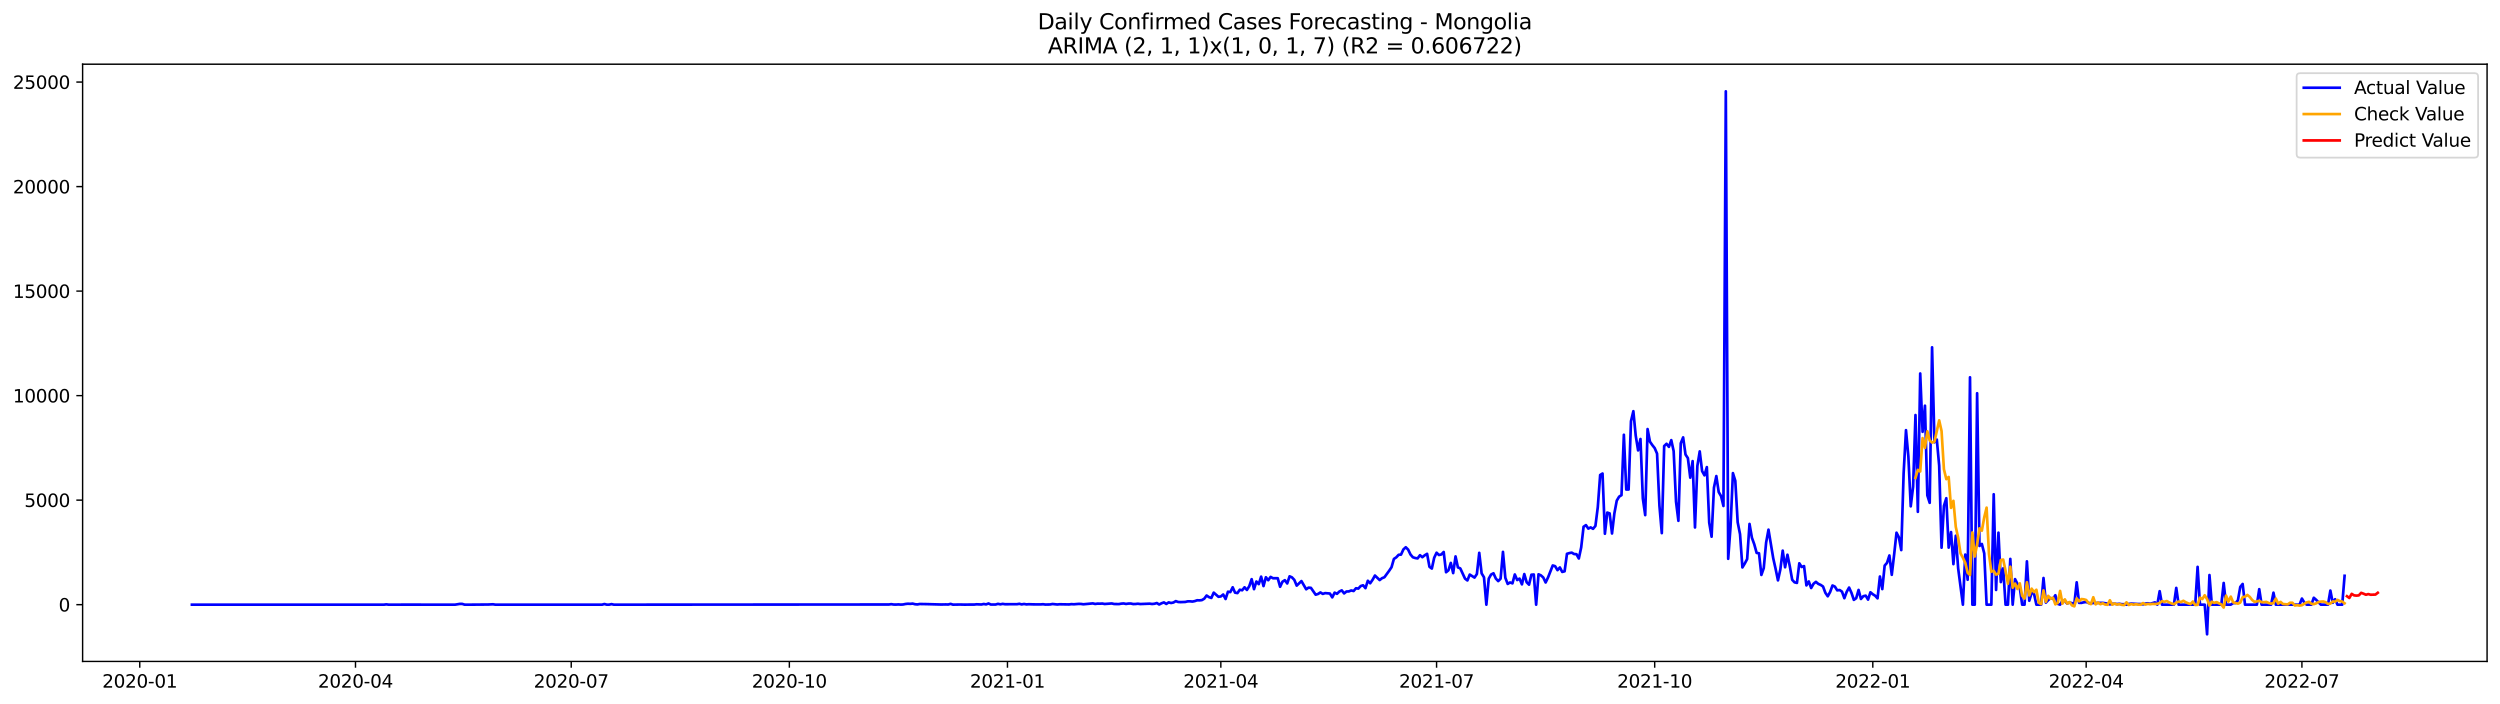 <?xml version="1.0" encoding="utf-8" standalone="no"?>
<!DOCTYPE svg PUBLIC "-//W3C//DTD SVG 1.1//EN"
  "http://www.w3.org/Graphics/SVG/1.1/DTD/svg11.dtd">
<svg xmlns:xlink="http://www.w3.org/1999/xlink" width="1392.412pt" height="392.274pt" viewBox="0 0 1392.412 392.274" xmlns="http://www.w3.org/2000/svg" version="1.1">
 <defs>
  <style type="text/css">*{stroke-linejoin: round; stroke-linecap: butt}</style>
 </defs>
 <g id="figure_1">
  <g id="patch_1">
   <path d="M 0 392.274 
L 1392.412 392.274 
L 1392.412 0 
L 0 0 
z
" style="fill: #ffffff"/>
  </g>
  <g id="axes_1">
   <g id="patch_2">
    <path d="M 46.013 368.396 
L 1385.213 368.396 
L 1385.213 35.755 
L 46.013 35.755 
z
" style="fill: #ffffff"/>
   </g>
   <g id="matplotlib.axis_1">
    <g id="xtick_1">
     <g id="line2d_1">
      <defs>
       <path id="m2201186811" d="M 0 0 
L 0 3.5 
" style="stroke: #000000; stroke-width: 0.8"/>
      </defs>
      <g>
       <use xlink:href="#m2201186811" x="77.835" y="368.396" style="stroke: #000000; stroke-width: 0.8"/>
      </g>
     </g>
     <g id="text_1">
      <!-- 2020-01 -->
      <g transform="translate(56.944 382.994)scale(0.1 -0.1)">
       <defs>
        <path id="DejaVuSans-32" d="M 1228 531 
L 3431 531 
L 3431 0 
L 469 0 
L 469 531 
Q 828 903 1448 1529 
Q 2069 2156 2228 2338 
Q 2531 2678 2651 2914 
Q 2772 3150 2772 3378 
Q 2772 3750 2511 3984 
Q 2250 4219 1831 4219 
Q 1534 4219 1204 4116 
Q 875 4013 500 3803 
L 500 4441 
Q 881 4594 1212 4672 
Q 1544 4750 1819 4750 
Q 2544 4750 2975 4387 
Q 3406 4025 3406 3419 
Q 3406 3131 3298 2873 
Q 3191 2616 2906 2266 
Q 2828 2175 2409 1742 
Q 1991 1309 1228 531 
z
" transform="scale(0.016)"/>
        <path id="DejaVuSans-30" d="M 2034 4250 
Q 1547 4250 1301 3770 
Q 1056 3291 1056 2328 
Q 1056 1369 1301 889 
Q 1547 409 2034 409 
Q 2525 409 2770 889 
Q 3016 1369 3016 2328 
Q 3016 3291 2770 3770 
Q 2525 4250 2034 4250 
z
M 2034 4750 
Q 2819 4750 3233 4129 
Q 3647 3509 3647 2328 
Q 3647 1150 3233 529 
Q 2819 -91 2034 -91 
Q 1250 -91 836 529 
Q 422 1150 422 2328 
Q 422 3509 836 4129 
Q 1250 4750 2034 4750 
z
" transform="scale(0.016)"/>
        <path id="DejaVuSans-2d" d="M 313 2009 
L 1997 2009 
L 1997 1497 
L 313 1497 
L 313 2009 
z
" transform="scale(0.016)"/>
        <path id="DejaVuSans-31" d="M 794 531 
L 1825 531 
L 1825 4091 
L 703 3866 
L 703 4441 
L 1819 4666 
L 2450 4666 
L 2450 531 
L 3481 531 
L 3481 0 
L 794 0 
L 794 531 
z
" transform="scale(0.016)"/>
       </defs>
       <use xlink:href="#DejaVuSans-32"/>
       <use xlink:href="#DejaVuSans-30" x="63.623"/>
       <use xlink:href="#DejaVuSans-32" x="127.246"/>
       <use xlink:href="#DejaVuSans-30" x="190.869"/>
       <use xlink:href="#DejaVuSans-2d" x="254.492"/>
       <use xlink:href="#DejaVuSans-30" x="290.576"/>
       <use xlink:href="#DejaVuSans-31" x="354.199"/>
      </g>
     </g>
    </g>
    <g id="xtick_2">
     <g id="line2d_2">
      <g>
       <use xlink:href="#m2201186811" x="197.996" y="368.396" style="stroke: #000000; stroke-width: 0.8"/>
      </g>
     </g>
     <g id="text_2">
      <!-- 2020-04 -->
      <g transform="translate(177.105 382.994)scale(0.1 -0.1)">
       <defs>
        <path id="DejaVuSans-34" d="M 2419 4116 
L 825 1625 
L 2419 1625 
L 2419 4116 
z
M 2253 4666 
L 3047 4666 
L 3047 1625 
L 3713 1625 
L 3713 1100 
L 3047 1100 
L 3047 0 
L 2419 0 
L 2419 1100 
L 313 1100 
L 313 1709 
L 2253 4666 
z
" transform="scale(0.016)"/>
       </defs>
       <use xlink:href="#DejaVuSans-32"/>
       <use xlink:href="#DejaVuSans-30" x="63.623"/>
       <use xlink:href="#DejaVuSans-32" x="127.246"/>
       <use xlink:href="#DejaVuSans-30" x="190.869"/>
       <use xlink:href="#DejaVuSans-2d" x="254.492"/>
       <use xlink:href="#DejaVuSans-30" x="290.576"/>
       <use xlink:href="#DejaVuSans-34" x="354.199"/>
      </g>
     </g>
    </g>
    <g id="xtick_3">
     <g id="line2d_3">
      <g>
       <use xlink:href="#m2201186811" x="318.157" y="368.396" style="stroke: #000000; stroke-width: 0.8"/>
      </g>
     </g>
     <g id="text_3">
      <!-- 2020-07 -->
      <g transform="translate(297.266 382.994)scale(0.1 -0.1)">
       <defs>
        <path id="DejaVuSans-37" d="M 525 4666 
L 3525 4666 
L 3525 4397 
L 1831 0 
L 1172 0 
L 2766 4134 
L 525 4134 
L 525 4666 
z
" transform="scale(0.016)"/>
       </defs>
       <use xlink:href="#DejaVuSans-32"/>
       <use xlink:href="#DejaVuSans-30" x="63.623"/>
       <use xlink:href="#DejaVuSans-32" x="127.246"/>
       <use xlink:href="#DejaVuSans-30" x="190.869"/>
       <use xlink:href="#DejaVuSans-2d" x="254.492"/>
       <use xlink:href="#DejaVuSans-30" x="290.576"/>
       <use xlink:href="#DejaVuSans-37" x="354.199"/>
      </g>
     </g>
    </g>
    <g id="xtick_4">
     <g id="line2d_4">
      <g>
       <use xlink:href="#m2201186811" x="439.639" y="368.396" style="stroke: #000000; stroke-width: 0.8"/>
      </g>
     </g>
     <g id="text_4">
      <!-- 2020-10 -->
      <g transform="translate(418.747 382.994)scale(0.1 -0.1)">
       <use xlink:href="#DejaVuSans-32"/>
       <use xlink:href="#DejaVuSans-30" x="63.623"/>
       <use xlink:href="#DejaVuSans-32" x="127.246"/>
       <use xlink:href="#DejaVuSans-30" x="190.869"/>
       <use xlink:href="#DejaVuSans-2d" x="254.492"/>
       <use xlink:href="#DejaVuSans-31" x="290.576"/>
       <use xlink:href="#DejaVuSans-30" x="354.199"/>
      </g>
     </g>
    </g>
    <g id="xtick_5">
     <g id="line2d_5">
      <g>
       <use xlink:href="#m2201186811" x="561.12" y="368.396" style="stroke: #000000; stroke-width: 0.8"/>
      </g>
     </g>
     <g id="text_5">
      <!-- 2021-01 -->
      <g transform="translate(540.228 382.994)scale(0.1 -0.1)">
       <use xlink:href="#DejaVuSans-32"/>
       <use xlink:href="#DejaVuSans-30" x="63.623"/>
       <use xlink:href="#DejaVuSans-32" x="127.246"/>
       <use xlink:href="#DejaVuSans-31" x="190.869"/>
       <use xlink:href="#DejaVuSans-2d" x="254.492"/>
       <use xlink:href="#DejaVuSans-30" x="290.576"/>
       <use xlink:href="#DejaVuSans-31" x="354.199"/>
      </g>
     </g>
    </g>
    <g id="xtick_6">
     <g id="line2d_6">
      <g>
       <use xlink:href="#m2201186811" x="679.96" y="368.396" style="stroke: #000000; stroke-width: 0.8"/>
      </g>
     </g>
     <g id="text_6">
      <!-- 2021-04 -->
      <g transform="translate(659.069 382.994)scale(0.1 -0.1)">
       <use xlink:href="#DejaVuSans-32"/>
       <use xlink:href="#DejaVuSans-30" x="63.623"/>
       <use xlink:href="#DejaVuSans-32" x="127.246"/>
       <use xlink:href="#DejaVuSans-31" x="190.869"/>
       <use xlink:href="#DejaVuSans-2d" x="254.492"/>
       <use xlink:href="#DejaVuSans-30" x="290.576"/>
       <use xlink:href="#DejaVuSans-34" x="354.199"/>
      </g>
     </g>
    </g>
    <g id="xtick_7">
     <g id="line2d_7">
      <g>
       <use xlink:href="#m2201186811" x="800.121" y="368.396" style="stroke: #000000; stroke-width: 0.8"/>
      </g>
     </g>
     <g id="text_7">
      <!-- 2021-07 -->
      <g transform="translate(779.23 382.994)scale(0.1 -0.1)">
       <use xlink:href="#DejaVuSans-32"/>
       <use xlink:href="#DejaVuSans-30" x="63.623"/>
       <use xlink:href="#DejaVuSans-32" x="127.246"/>
       <use xlink:href="#DejaVuSans-31" x="190.869"/>
       <use xlink:href="#DejaVuSans-2d" x="254.492"/>
       <use xlink:href="#DejaVuSans-30" x="290.576"/>
       <use xlink:href="#DejaVuSans-37" x="354.199"/>
      </g>
     </g>
    </g>
    <g id="xtick_8">
     <g id="line2d_8">
      <g>
       <use xlink:href="#m2201186811" x="921.603" y="368.396" style="stroke: #000000; stroke-width: 0.8"/>
      </g>
     </g>
     <g id="text_8">
      <!-- 2021-10 -->
      <g transform="translate(900.711 382.994)scale(0.1 -0.1)">
       <use xlink:href="#DejaVuSans-32"/>
       <use xlink:href="#DejaVuSans-30" x="63.623"/>
       <use xlink:href="#DejaVuSans-32" x="127.246"/>
       <use xlink:href="#DejaVuSans-31" x="190.869"/>
       <use xlink:href="#DejaVuSans-2d" x="254.492"/>
       <use xlink:href="#DejaVuSans-31" x="290.576"/>
       <use xlink:href="#DejaVuSans-30" x="354.199"/>
      </g>
     </g>
    </g>
    <g id="xtick_9">
     <g id="line2d_9">
      <g>
       <use xlink:href="#m2201186811" x="1043.084" y="368.396" style="stroke: #000000; stroke-width: 0.8"/>
      </g>
     </g>
     <g id="text_9">
      <!-- 2022-01 -->
      <g transform="translate(1022.193 382.994)scale(0.1 -0.1)">
       <use xlink:href="#DejaVuSans-32"/>
       <use xlink:href="#DejaVuSans-30" x="63.623"/>
       <use xlink:href="#DejaVuSans-32" x="127.246"/>
       <use xlink:href="#DejaVuSans-32" x="190.869"/>
       <use xlink:href="#DejaVuSans-2d" x="254.492"/>
       <use xlink:href="#DejaVuSans-30" x="290.576"/>
       <use xlink:href="#DejaVuSans-31" x="354.199"/>
      </g>
     </g>
    </g>
    <g id="xtick_10">
     <g id="line2d_10">
      <g>
       <use xlink:href="#m2201186811" x="1161.924" y="368.396" style="stroke: #000000; stroke-width: 0.8"/>
      </g>
     </g>
     <g id="text_10">
      <!-- 2022-04 -->
      <g transform="translate(1141.033 382.994)scale(0.1 -0.1)">
       <use xlink:href="#DejaVuSans-32"/>
       <use xlink:href="#DejaVuSans-30" x="63.623"/>
       <use xlink:href="#DejaVuSans-32" x="127.246"/>
       <use xlink:href="#DejaVuSans-32" x="190.869"/>
       <use xlink:href="#DejaVuSans-2d" x="254.492"/>
       <use xlink:href="#DejaVuSans-30" x="290.576"/>
       <use xlink:href="#DejaVuSans-34" x="354.199"/>
      </g>
     </g>
    </g>
    <g id="xtick_11">
     <g id="line2d_11">
      <g>
       <use xlink:href="#m2201186811" x="1282.085" y="368.396" style="stroke: #000000; stroke-width: 0.8"/>
      </g>
     </g>
     <g id="text_11">
      <!-- 2022-07 -->
      <g transform="translate(1261.194 382.994)scale(0.1 -0.1)">
       <use xlink:href="#DejaVuSans-32"/>
       <use xlink:href="#DejaVuSans-30" x="63.623"/>
       <use xlink:href="#DejaVuSans-32" x="127.246"/>
       <use xlink:href="#DejaVuSans-32" x="190.869"/>
       <use xlink:href="#DejaVuSans-2d" x="254.492"/>
       <use xlink:href="#DejaVuSans-30" x="290.576"/>
       <use xlink:href="#DejaVuSans-37" x="354.199"/>
      </g>
     </g>
    </g>
   </g>
   <g id="matplotlib.axis_2">
    <g id="ytick_1">
     <g id="line2d_12">
      <defs>
       <path id="md10a28d7f1" d="M 0 0 
L -3.5 0 
" style="stroke: #000000; stroke-width: 0.8"/>
      </defs>
      <g>
       <use xlink:href="#md10a28d7f1" x="46.013" y="336.778" style="stroke: #000000; stroke-width: 0.8"/>
      </g>
     </g>
     <g id="text_12">
      <!-- 0 -->
      <g transform="translate(32.65 340.577)scale(0.1 -0.1)">
       <use xlink:href="#DejaVuSans-30"/>
      </g>
     </g>
    </g>
    <g id="ytick_2">
     <g id="line2d_13">
      <g>
       <use xlink:href="#md10a28d7f1" x="46.013" y="278.563" style="stroke: #000000; stroke-width: 0.8"/>
      </g>
     </g>
     <g id="text_13">
      <!-- 5000 -->
      <g transform="translate(13.562 282.362)scale(0.1 -0.1)">
       <defs>
        <path id="DejaVuSans-35" d="M 691 4666 
L 3169 4666 
L 3169 4134 
L 1269 4134 
L 1269 2991 
Q 1406 3038 1543 3061 
Q 1681 3084 1819 3084 
Q 2600 3084 3056 2656 
Q 3513 2228 3513 1497 
Q 3513 744 3044 326 
Q 2575 -91 1722 -91 
Q 1428 -91 1123 -41 
Q 819 9 494 109 
L 494 744 
Q 775 591 1075 516 
Q 1375 441 1709 441 
Q 2250 441 2565 725 
Q 2881 1009 2881 1497 
Q 2881 1984 2565 2268 
Q 2250 2553 1709 2553 
Q 1456 2553 1204 2497 
Q 953 2441 691 2322 
L 691 4666 
z
" transform="scale(0.016)"/>
       </defs>
       <use xlink:href="#DejaVuSans-35"/>
       <use xlink:href="#DejaVuSans-30" x="63.623"/>
       <use xlink:href="#DejaVuSans-30" x="127.246"/>
       <use xlink:href="#DejaVuSans-30" x="190.869"/>
      </g>
     </g>
    </g>
    <g id="ytick_3">
     <g id="line2d_14">
      <g>
       <use xlink:href="#md10a28d7f1" x="46.013" y="220.349" style="stroke: #000000; stroke-width: 0.8"/>
      </g>
     </g>
     <g id="text_14">
      <!-- 10000 -->
      <g transform="translate(7.2 224.148)scale(0.1 -0.1)">
       <use xlink:href="#DejaVuSans-31"/>
       <use xlink:href="#DejaVuSans-30" x="63.623"/>
       <use xlink:href="#DejaVuSans-30" x="127.246"/>
       <use xlink:href="#DejaVuSans-30" x="190.869"/>
       <use xlink:href="#DejaVuSans-30" x="254.492"/>
      </g>
     </g>
    </g>
    <g id="ytick_4">
     <g id="line2d_15">
      <g>
       <use xlink:href="#md10a28d7f1" x="46.013" y="162.135" style="stroke: #000000; stroke-width: 0.8"/>
      </g>
     </g>
     <g id="text_15">
      <!-- 15000 -->
      <g transform="translate(7.2 165.934)scale(0.1 -0.1)">
       <use xlink:href="#DejaVuSans-31"/>
       <use xlink:href="#DejaVuSans-35" x="63.623"/>
       <use xlink:href="#DejaVuSans-30" x="127.246"/>
       <use xlink:href="#DejaVuSans-30" x="190.869"/>
       <use xlink:href="#DejaVuSans-30" x="254.492"/>
      </g>
     </g>
    </g>
    <g id="ytick_5">
     <g id="line2d_16">
      <g>
       <use xlink:href="#md10a28d7f1" x="46.013" y="103.92" style="stroke: #000000; stroke-width: 0.8"/>
      </g>
     </g>
     <g id="text_16">
      <!-- 20000 -->
      <g transform="translate(7.2 107.72)scale(0.1 -0.1)">
       <use xlink:href="#DejaVuSans-32"/>
       <use xlink:href="#DejaVuSans-30" x="63.623"/>
       <use xlink:href="#DejaVuSans-30" x="127.246"/>
       <use xlink:href="#DejaVuSans-30" x="190.869"/>
       <use xlink:href="#DejaVuSans-30" x="254.492"/>
      </g>
     </g>
    </g>
    <g id="ytick_6">
     <g id="line2d_17">
      <g>
       <use xlink:href="#md10a28d7f1" x="46.013" y="45.706" style="stroke: #000000; stroke-width: 0.8"/>
      </g>
     </g>
     <g id="text_17">
      <!-- 25000 -->
      <g transform="translate(7.2 49.505)scale(0.1 -0.1)">
       <use xlink:href="#DejaVuSans-32"/>
       <use xlink:href="#DejaVuSans-35" x="63.623"/>
       <use xlink:href="#DejaVuSans-30" x="127.246"/>
       <use xlink:href="#DejaVuSans-30" x="190.869"/>
       <use xlink:href="#DejaVuSans-30" x="254.492"/>
      </g>
     </g>
    </g>
   </g>
   <g id="line2d_18">
    <path d="M 106.885 336.778 
L 213.842 336.778 
L 215.162 336.615 
L 216.483 336.778 
L 231.007 336.754 
L 237.61 336.778 
L 253.455 336.778 
L 256.096 336.347 
L 257.416 336.347 
L 258.737 336.766 
L 261.378 336.778 
L 271.941 336.696 
L 274.582 336.568 
L 275.903 336.778 
L 335.323 336.778 
L 336.643 336.417 
L 337.964 336.778 
L 339.284 336.766 
L 340.605 336.486 
L 341.925 336.778 
L 495.097 336.684 
L 496.418 336.498 
L 497.738 336.708 
L 499.059 336.731 
L 500.379 336.638 
L 501.7 336.743 
L 503.02 336.673 
L 504.341 336.393 
L 505.661 336.254 
L 506.981 336.323 
L 508.302 336.184 
L 509.622 336.533 
L 510.943 336.649 
L 512.263 336.405 
L 516.225 336.475 
L 524.147 336.696 
L 526.788 336.649 
L 528.109 336.696 
L 529.429 336.335 
L 530.75 336.766 
L 534.711 336.696 
L 537.352 336.766 
L 539.993 336.719 
L 542.634 336.719 
L 543.954 336.568 
L 546.595 336.684 
L 547.915 336.405 
L 549.236 336.626 
L 550.556 336.114 
L 551.877 336.708 
L 554.518 336.696 
L 555.838 336.323 
L 557.159 336.591 
L 558.479 336.335 
L 559.799 336.545 
L 562.44 336.521 
L 566.402 336.521 
L 567.722 336.3 
L 569.043 336.626 
L 570.363 336.393 
L 571.683 336.626 
L 573.004 336.533 
L 575.645 336.615 
L 579.606 336.638 
L 580.927 336.533 
L 582.247 336.719 
L 584.888 336.661 
L 586.208 336.405 
L 588.849 336.684 
L 590.17 336.556 
L 595.452 336.649 
L 596.772 336.486 
L 598.092 336.568 
L 600.733 336.347 
L 602.054 336.37 
L 603.374 336.568 
L 608.656 336.067 
L 609.977 336.382 
L 611.297 336.195 
L 612.617 336.23 
L 613.938 336.149 
L 615.258 336.393 
L 619.22 336.102 
L 620.54 336.405 
L 623.181 336.452 
L 624.501 336.207 
L 625.822 336.102 
L 627.142 336.37 
L 628.463 336.172 
L 629.783 336.137 
L 631.104 336.428 
L 632.424 336.405 
L 633.745 336.242 
L 635.065 336.428 
L 640.347 336.219 
L 641.667 336.405 
L 642.988 336.265 
L 644.308 335.881 
L 645.629 336.684 
L 646.949 335.997 
L 648.27 335.52 
L 649.59 336.358 
L 650.91 335.508 
L 652.231 335.846 
L 653.551 335.578 
L 654.872 334.81 
L 656.192 335.287 
L 657.513 335.357 
L 660.154 335.264 
L 661.474 334.938 
L 662.795 334.915 
L 664.115 335.054 
L 665.435 334.798 
L 666.756 334.333 
L 668.076 334.379 
L 669.397 334.239 
L 670.717 333.459 
L 672.038 331.69 
L 673.358 332.574 
L 674.679 333.04 
L 675.999 330.083 
L 678.64 332.388 
L 679.96 332.19 
L 681.281 331.119 
L 682.601 333.622 
L 683.922 329.559 
L 685.242 329.769 
L 686.563 327.102 
L 687.883 330.083 
L 689.204 330.327 
L 690.524 328.465 
L 691.844 328.756 
L 693.165 327.102 
L 694.485 328.581 
L 695.806 326.474 
L 697.126 322.573 
L 698.447 328.139 
L 699.767 323.889 
L 701.088 325.333 
L 702.408 321.176 
L 703.728 326.427 
L 705.049 321.514 
L 706.369 323.167 
L 707.69 321.316 
L 709.01 322.061 
L 711.651 322.061 
L 712.972 326.811 
L 714.292 323.994 
L 715.612 323.144 
L 716.933 324.96 
L 718.253 320.99 
L 719.574 321.572 
L 720.894 322.981 
L 722.215 326.171 
L 724.856 323.644 
L 727.497 328.197 
L 728.817 327.289 
L 730.137 327.417 
L 732.778 331.224 
L 734.099 330.816 
L 735.419 329.966 
L 736.74 330.781 
L 738.06 330.339 
L 740.701 330.572 
L 742.021 332.714 
L 743.342 330.083 
L 744.662 330.735 
L 745.983 329.454 
L 747.303 328.814 
L 748.624 330.502 
L 749.944 329.443 
L 751.265 329.396 
L 752.585 328.86 
L 753.906 329.175 
L 755.226 327.638 
L 756.546 327.824 
L 757.867 326.404 
L 759.187 325.985 
L 760.508 327.58 
L 761.828 323.47 
L 763.149 324.855 
L 764.469 322.934 
L 765.79 320.559 
L 768.43 323.074 
L 769.751 322.026 
L 771.071 321.502 
L 773.712 317.893 
L 775.033 315.914 
L 776.353 311.303 
L 777.674 310.43 
L 778.994 308.998 
L 780.315 308.893 
L 781.635 306.017 
L 782.955 304.806 
L 784.276 306.099 
L 785.596 308.835 
L 786.917 310.372 
L 788.237 310.802 
L 789.558 311.012 
L 790.878 309.231 
L 792.199 310.337 
L 793.519 309.277 
L 794.839 308.462 
L 796.16 315.692 
L 797.48 316.67 
L 798.801 310.628 
L 800.121 307.845 
L 801.442 309.114 
L 802.762 308.823 
L 804.083 307.438 
L 805.403 318.719 
L 806.724 317.648 
L 808.044 313.515 
L 809.364 319.197 
L 810.685 309.906 
L 812.005 316.018 
L 813.326 316.577 
L 815.967 322.271 
L 817.287 323.283 
L 818.608 320.023 
L 821.248 321.7 
L 822.569 319.709 
L 823.889 307.903 
L 825.21 319.348 
L 826.53 321.537 
L 827.851 336.778 
L 829.171 322.305 
L 830.492 319.989 
L 831.812 319.302 
L 833.133 322.236 
L 834.453 323.656 
L 835.773 322.305 
L 837.094 307.379 
L 838.414 321.805 
L 839.735 325.228 
L 841.055 324.401 
L 842.376 324.913 
L 843.696 319.965 
L 845.017 323.062 
L 846.337 322.271 
L 847.657 325.461 
L 848.978 319.744 
L 850.298 324.308 
L 851.619 325.635 
L 852.939 320.093 
L 854.26 319.977 
L 855.58 336.778 
L 856.901 319.86 
L 858.221 320.454 
L 859.542 321.642 
L 860.862 324.424 
L 862.182 321.665 
L 864.823 314.947 
L 866.144 315.343 
L 867.464 317.555 
L 868.785 316.053 
L 870.105 318.545 
L 871.426 318.196 
L 872.746 308.45 
L 874.066 308.055 
L 875.387 307.798 
L 876.707 308.579 
L 878.028 308.672 
L 879.348 311.058 
L 880.669 304.876 
L 881.989 293.396 
L 883.31 292.476 
L 884.63 294.421 
L 885.951 293.746 
L 887.271 294.537 
L 888.591 292.931 
L 889.912 282.475 
L 891.232 264.557 
L 892.553 263.742 
L 893.873 297.273 
L 895.194 285.491 
L 896.514 285.945 
L 897.835 297.134 
L 899.155 285.898 
L 900.475 278.843 
L 901.796 276.631 
L 903.116 275.781 
L 904.437 242.156 
L 905.757 272.649 
L 907.078 272.637 
L 908.398 234.588 
L 909.719 229.023 
L 911.039 242.657 
L 912.359 250.853 
L 913.68 244.508 
L 915 277.585 
L 916.321 286.9 
L 917.641 238.978 
L 918.962 245.998 
L 920.282 247.908 
L 921.603 249.573 
L 922.923 252.67 
L 924.244 281.684 
L 925.564 296.936 
L 926.884 248.42 
L 928.205 247.174 
L 929.525 248.886 
L 930.846 245.148 
L 932.166 251.261 
L 933.487 279.413 
L 934.807 290.066 
L 936.128 246.895 
L 937.448 243.611 
L 938.768 253.147 
L 940.089 255.173 
L 941.409 266.036 
L 942.73 256.826 
L 944.05 293.78 
L 945.371 259.539 
L 946.691 251.412 
L 948.012 262.38 
L 949.332 264.755 
L 950.653 260.168 
L 951.973 291.126 
L 953.293 298.927 
L 954.614 271.612 
L 955.934 265.162 
L 957.255 274.046 
L 958.575 276.351 
L 959.896 281.812 
L 961.216 50.876 
L 962.537 311.233 
L 963.857 293.187 
L 965.177 263.509 
L 966.498 267.782 
L 967.818 290.858 
L 969.139 297.518 
L 970.459 316.042 
L 971.78 313.853 
L 973.1 311.361 
L 974.421 291.813 
L 975.741 299.474 
L 977.062 303.153 
L 978.382 307.938 
L 979.702 308.171 
L 981.023 320.21 
L 982.343 316.437 
L 983.664 302.222 
L 984.984 295.003 
L 987.625 310.93 
L 988.946 316.822 
L 990.266 323.249 
L 991.586 317.159 
L 992.907 306.681 
L 994.227 315.96 
L 995.548 308.963 
L 996.868 315.471 
L 998.189 322.934 
L 999.509 324.343 
L 1000.83 324.657 
L 1002.15 313.736 
L 1003.471 315.785 
L 1004.791 315.296 
L 1006.111 326.043 
L 1007.432 323.842 
L 1008.752 327.498 
L 1010.073 325.135 
L 1011.393 324.075 
L 1012.714 325.193 
L 1014.034 325.763 
L 1015.355 326.66 
L 1016.675 330.188 
L 1017.995 332.109 
L 1019.316 329.722 
L 1020.636 326.101 
L 1021.957 326.718 
L 1023.277 328.814 
L 1024.598 328.604 
L 1025.918 329.524 
L 1027.239 333.18 
L 1028.559 329.594 
L 1029.88 327.254 
L 1031.2 330.199 
L 1032.52 334.1 
L 1033.841 333.168 
L 1035.161 328.569 
L 1036.482 333.599 
L 1037.802 332.062 
L 1039.123 331.759 
L 1040.443 333.96 
L 1041.764 329.873 
L 1043.084 330.979 
L 1044.404 331.806 
L 1045.725 333.25 
L 1047.045 321.095 
L 1048.366 328.104 
L 1049.686 315.017 
L 1051.007 313.48 
L 1052.327 309.382 
L 1053.648 320.152 
L 1054.968 308.905 
L 1056.289 296.691 
L 1057.609 299.264 
L 1058.929 306.39 
L 1060.25 263.66 
L 1061.57 239.583 
L 1062.891 254.241 
L 1064.211 282.01 
L 1065.532 271.112 
L 1066.852 231.165 
L 1068.173 285.072 
L 1069.493 208.019 
L 1070.813 240.503 
L 1072.134 225.961 
L 1073.454 275.909 
L 1074.775 280.065 
L 1076.095 193.454 
L 1077.416 246.336 
L 1078.736 244.846 
L 1080.057 259.399 
L 1081.377 305.051 
L 1082.697 281.777 
L 1084.018 277.492 
L 1085.338 305.016 
L 1086.659 296.354 
L 1087.979 314.202 
L 1089.3 298.391 
L 1090.62 316.519 
L 1093.261 336.778 
L 1094.582 308.881 
L 1095.902 322.899 
L 1097.222 210.15 
L 1098.543 336.778 
L 1099.863 336.778 
L 1101.184 219.022 
L 1102.504 304.073 
L 1103.825 302.967 
L 1105.145 308.206 
L 1106.466 336.778 
L 1109.106 336.778 
L 1110.427 275.292 
L 1111.747 328.581 
L 1113.068 296.68 
L 1114.388 324.192 
L 1115.709 316.554 
L 1117.029 336.778 
L 1118.35 336.778 
L 1119.67 311.291 
L 1120.991 336.778 
L 1122.311 322.55 
L 1123.631 325.158 
L 1124.952 327.393 
L 1126.272 336.778 
L 1127.593 336.778 
L 1128.913 312.654 
L 1130.234 334.577 
L 1131.554 330.118 
L 1132.875 330.723 
L 1134.195 336.778 
L 1136.836 336.778 
L 1138.156 321.933 
L 1139.477 335.648 
L 1140.797 334.239 
L 1142.118 333.063 
L 1143.438 333.541 
L 1144.759 331.527 
L 1146.079 336.323 
L 1147.4 336.778 
L 1148.72 334.53 
L 1150.04 334.763 
L 1151.361 336.137 
L 1152.681 335.578 
L 1154.002 335.928 
L 1155.322 336.486 
L 1156.643 324.331 
L 1157.963 335.765 
L 1159.284 335.788 
L 1160.604 335.474 
L 1161.924 335.299 
L 1163.245 335.811 
L 1164.565 336.021 
L 1165.886 335.834 
L 1171.168 335.776 
L 1173.809 336.172 
L 1175.129 336.603 
L 1176.449 336.312 
L 1177.77 336.254 
L 1179.09 336.428 
L 1180.411 336.3 
L 1181.731 336.51 
L 1183.052 336.51 
L 1184.372 336.778 
L 1185.693 336.382 
L 1187.013 336.184 
L 1190.974 336.428 
L 1192.295 336.428 
L 1193.615 336.603 
L 1194.936 336.195 
L 1196.256 335.997 
L 1197.577 336.289 
L 1200.218 335.497 
L 1201.538 336.778 
L 1202.858 329.28 
L 1204.179 336.778 
L 1210.781 336.778 
L 1212.102 327.44 
L 1213.422 336.778 
L 1222.665 336.778 
L 1223.986 315.727 
L 1225.306 336.778 
L 1227.947 336.778 
L 1229.267 353.276 
L 1230.588 320.28 
L 1231.908 336.778 
L 1237.19 336.778 
L 1238.511 324.692 
L 1239.831 336.778 
L 1242.472 336.778 
L 1243.792 335.893 
L 1245.113 335.869 
L 1246.433 334.379 
L 1247.754 326.893 
L 1249.074 325.251 
L 1250.395 336.778 
L 1256.997 336.778 
L 1258.317 328.15 
L 1259.638 336.778 
L 1264.92 336.778 
L 1266.24 330.106 
L 1267.56 336.778 
L 1280.765 336.778 
L 1282.085 333.378 
L 1283.406 335.578 
L 1284.726 336.778 
L 1287.367 336.778 
L 1288.688 332.935 
L 1290.008 334.076 
L 1292.649 336.778 
L 1296.61 336.778 
L 1297.931 328.93 
L 1299.251 335.718 
L 1300.572 333.762 
L 1301.892 336.778 
L 1304.533 336.778 
L 1305.853 320.699 
L 1305.853 320.699 
" clip-path="url(#pa412abec44)" style="fill: none; stroke: #0000ff; stroke-width: 1.5; stroke-linecap: square"/>
   </g>
   <g id="line2d_19">
    <path d="M 1066.852 266.204 
L 1068.173 261.697 
L 1069.493 262.593 
L 1070.813 244.003 
L 1072.134 249.452 
L 1073.454 240.206 
L 1074.775 245.3 
L 1076.095 246.496 
L 1077.416 246.014 
L 1080.057 234.128 
L 1081.377 240.06 
L 1082.697 261.347 
L 1084.018 266.856 
L 1085.338 265.66 
L 1086.659 282.872 
L 1087.979 278.941 
L 1089.3 293.448 
L 1090.62 299.488 
L 1091.941 308.231 
L 1093.261 310.614 
L 1094.582 313.478 
L 1095.902 319.009 
L 1097.222 320.254 
L 1098.543 296.54 
L 1099.863 309.943 
L 1101.184 303.194 
L 1102.504 294.265 
L 1103.825 295.554 
L 1105.145 288.179 
L 1106.466 282.739 
L 1107.786 308.499 
L 1109.106 318.403 
L 1110.427 317.943 
L 1111.747 320.048 
L 1113.068 319.534 
L 1114.388 311.923 
L 1115.709 311.659 
L 1117.029 317.936 
L 1118.35 325.151 
L 1119.67 315.634 
L 1120.991 327.324 
L 1122.311 325.028 
L 1123.631 328.036 
L 1124.952 324.922 
L 1126.272 331.824 
L 1127.593 333.382 
L 1128.913 324.284 
L 1130.234 331.621 
L 1131.554 327.863 
L 1132.875 329.776 
L 1134.195 328.479 
L 1135.515 335.706 
L 1136.836 336.485 
L 1138.156 328.833 
L 1139.477 335.173 
L 1140.797 331.866 
L 1142.118 333.473 
L 1143.438 332.9 
L 1144.759 336.602 
L 1146.079 335.816 
L 1147.4 329.122 
L 1148.72 336.196 
L 1150.04 333.821 
L 1151.361 336.192 
L 1152.681 335.326 
L 1154.002 337.182 
L 1155.322 337.714 
L 1156.643 333.279 
L 1157.963 334.902 
L 1159.284 333.65 
L 1160.604 333.8 
L 1161.924 334.169 
L 1163.245 335.906 
L 1164.565 336.474 
L 1165.886 332.646 
L 1167.206 336.609 
L 1168.527 335.556 
L 1169.847 336.513 
L 1171.168 336.017 
L 1172.488 336.711 
L 1173.809 336.857 
L 1175.129 334.326 
L 1176.449 336.785 
L 1177.77 336.095 
L 1179.09 336.765 
L 1180.411 336.441 
L 1181.731 336.89 
L 1183.052 337.014 
L 1184.372 335.474 
L 1185.693 336.954 
L 1187.013 336.453 
L 1188.333 336.799 
L 1189.654 336.497 
L 1190.974 336.763 
L 1192.295 336.795 
L 1193.615 335.873 
L 1194.936 336.723 
L 1196.256 336.351 
L 1197.577 336.533 
L 1198.897 336.354 
L 1200.218 336.412 
L 1201.538 336.306 
L 1202.858 335.841 
L 1204.179 334.826 
L 1205.499 335.178 
L 1206.82 334.761 
L 1208.14 335.494 
L 1209.461 336.094 
L 1210.781 336.552 
L 1212.102 335.632 
L 1213.422 335.025 
L 1214.742 335.318 
L 1216.063 334.61 
L 1217.383 335.43 
L 1218.704 336.022 
L 1220.024 336.438 
L 1221.345 335.026 
L 1222.665 336.972 
L 1223.986 336.884 
L 1225.306 332.876 
L 1226.627 333.649 
L 1227.947 331.539 
L 1229.267 333.699 
L 1230.588 337.297 
L 1231.908 335.126 
L 1233.229 335.765 
L 1234.549 335.354 
L 1237.19 336.654 
L 1238.511 338.377 
L 1239.831 331.769 
L 1241.151 335.061 
L 1242.472 332.303 
L 1243.792 335.491 
L 1246.433 336.232 
L 1247.754 335.633 
L 1249.074 332.635 
L 1250.395 332.333 
L 1251.715 331.366 
L 1253.035 332.448 
L 1254.356 334.177 
L 1255.676 335.189 
L 1256.997 334.956 
L 1258.317 334.591 
L 1259.638 335.399 
L 1260.958 335.383 
L 1262.279 335.216 
L 1263.599 335.841 
L 1264.92 336.199 
L 1266.24 335.893 
L 1267.56 333.372 
L 1268.881 336.213 
L 1270.201 335.235 
L 1271.522 336.401 
L 1274.163 336.632 
L 1275.483 335.699 
L 1276.804 335.712 
L 1278.124 337.227 
L 1279.444 337.075 
L 1280.765 337.297 
L 1282.085 337.091 
L 1284.726 335.497 
L 1286.047 335.159 
L 1287.367 336.286 
L 1288.688 336.499 
L 1290.008 336.046 
L 1291.329 335.319 
L 1292.649 335.074 
L 1293.969 334.999 
L 1295.29 335.401 
L 1296.61 336.387 
L 1297.931 336.173 
L 1299.251 335 
L 1300.572 335.107 
L 1301.892 334.126 
L 1303.213 334.783 
L 1304.533 335.05 
L 1305.853 336.009 
L 1305.853 336.009 
" clip-path="url(#pa412abec44)" style="fill: none; stroke: #ffa500; stroke-width: 1.5; stroke-linecap: square"/>
   </g>
   <g id="line2d_20">
    <path d="M 1307.174 332.068 
L 1308.494 333.041 
L 1309.815 330.766 
L 1311.135 331.588 
L 1312.456 331.745 
L 1313.776 331.604 
L 1315.097 330.185 
L 1316.417 330.676 
L 1317.738 331.255 
L 1319.058 330.881 
L 1320.378 331.243 
L 1321.699 331.197 
L 1323.019 331.164 
L 1324.34 330.158 
" clip-path="url(#pa412abec44)" style="fill: none; stroke: #ff0000; stroke-width: 1.5; stroke-linecap: square"/>
   </g>
   <g id="patch_3">
    <path d="M 46.013 368.396 
L 46.013 35.755 
" style="fill: none; stroke: #000000; stroke-width: 0.8; stroke-linejoin: miter; stroke-linecap: square"/>
   </g>
   <g id="patch_4">
    <path d="M 1385.213 368.396 
L 1385.213 35.755 
" style="fill: none; stroke: #000000; stroke-width: 0.8; stroke-linejoin: miter; stroke-linecap: square"/>
   </g>
   <g id="patch_5">
    <path d="M 46.013 368.396 
L 1385.213 368.396 
" style="fill: none; stroke: #000000; stroke-width: 0.8; stroke-linejoin: miter; stroke-linecap: square"/>
   </g>
   <g id="patch_6">
    <path d="M 46.013 35.755 
L 1385.213 35.755 
" style="fill: none; stroke: #000000; stroke-width: 0.8; stroke-linejoin: miter; stroke-linecap: square"/>
   </g>
   <g id="text_18">
    <!-- Daily Confirmed Cases Forecasting - Mongolia -->
    <g transform="translate(577.971 16.318)scale(0.12 -0.12)">
     <defs>
      <path id="DejaVuSans-44" d="M 1259 4147 
L 1259 519 
L 2022 519 
Q 2988 519 3436 956 
Q 3884 1394 3884 2338 
Q 3884 3275 3436 3711 
Q 2988 4147 2022 4147 
L 1259 4147 
z
M 628 4666 
L 1925 4666 
Q 3281 4666 3915 4102 
Q 4550 3538 4550 2338 
Q 4550 1131 3912 565 
Q 3275 0 1925 0 
L 628 0 
L 628 4666 
z
" transform="scale(0.016)"/>
      <path id="DejaVuSans-61" d="M 2194 1759 
Q 1497 1759 1228 1600 
Q 959 1441 959 1056 
Q 959 750 1161 570 
Q 1363 391 1709 391 
Q 2188 391 2477 730 
Q 2766 1069 2766 1631 
L 2766 1759 
L 2194 1759 
z
M 3341 1997 
L 3341 0 
L 2766 0 
L 2766 531 
Q 2569 213 2275 61 
Q 1981 -91 1556 -91 
Q 1019 -91 701 211 
Q 384 513 384 1019 
Q 384 1609 779 1909 
Q 1175 2209 1959 2209 
L 2766 2209 
L 2766 2266 
Q 2766 2663 2505 2880 
Q 2244 3097 1772 3097 
Q 1472 3097 1187 3025 
Q 903 2953 641 2809 
L 641 3341 
Q 956 3463 1253 3523 
Q 1550 3584 1831 3584 
Q 2591 3584 2966 3190 
Q 3341 2797 3341 1997 
z
" transform="scale(0.016)"/>
      <path id="DejaVuSans-69" d="M 603 3500 
L 1178 3500 
L 1178 0 
L 603 0 
L 603 3500 
z
M 603 4863 
L 1178 4863 
L 1178 4134 
L 603 4134 
L 603 4863 
z
" transform="scale(0.016)"/>
      <path id="DejaVuSans-6c" d="M 603 4863 
L 1178 4863 
L 1178 0 
L 603 0 
L 603 4863 
z
" transform="scale(0.016)"/>
      <path id="DejaVuSans-79" d="M 2059 -325 
Q 1816 -950 1584 -1140 
Q 1353 -1331 966 -1331 
L 506 -1331 
L 506 -850 
L 844 -850 
Q 1081 -850 1212 -737 
Q 1344 -625 1503 -206 
L 1606 56 
L 191 3500 
L 800 3500 
L 1894 763 
L 2988 3500 
L 3597 3500 
L 2059 -325 
z
" transform="scale(0.016)"/>
      <path id="DejaVuSans-20" transform="scale(0.016)"/>
      <path id="DejaVuSans-43" d="M 4122 4306 
L 4122 3641 
Q 3803 3938 3442 4084 
Q 3081 4231 2675 4231 
Q 1875 4231 1450 3742 
Q 1025 3253 1025 2328 
Q 1025 1406 1450 917 
Q 1875 428 2675 428 
Q 3081 428 3442 575 
Q 3803 722 4122 1019 
L 4122 359 
Q 3791 134 3420 21 
Q 3050 -91 2638 -91 
Q 1578 -91 968 557 
Q 359 1206 359 2328 
Q 359 3453 968 4101 
Q 1578 4750 2638 4750 
Q 3056 4750 3426 4639 
Q 3797 4528 4122 4306 
z
" transform="scale(0.016)"/>
      <path id="DejaVuSans-6f" d="M 1959 3097 
Q 1497 3097 1228 2736 
Q 959 2375 959 1747 
Q 959 1119 1226 758 
Q 1494 397 1959 397 
Q 2419 397 2687 759 
Q 2956 1122 2956 1747 
Q 2956 2369 2687 2733 
Q 2419 3097 1959 3097 
z
M 1959 3584 
Q 2709 3584 3137 3096 
Q 3566 2609 3566 1747 
Q 3566 888 3137 398 
Q 2709 -91 1959 -91 
Q 1206 -91 779 398 
Q 353 888 353 1747 
Q 353 2609 779 3096 
Q 1206 3584 1959 3584 
z
" transform="scale(0.016)"/>
      <path id="DejaVuSans-6e" d="M 3513 2113 
L 3513 0 
L 2938 0 
L 2938 2094 
Q 2938 2591 2744 2837 
Q 2550 3084 2163 3084 
Q 1697 3084 1428 2787 
Q 1159 2491 1159 1978 
L 1159 0 
L 581 0 
L 581 3500 
L 1159 3500 
L 1159 2956 
Q 1366 3272 1645 3428 
Q 1925 3584 2291 3584 
Q 2894 3584 3203 3211 
Q 3513 2838 3513 2113 
z
" transform="scale(0.016)"/>
      <path id="DejaVuSans-66" d="M 2375 4863 
L 2375 4384 
L 1825 4384 
Q 1516 4384 1395 4259 
Q 1275 4134 1275 3809 
L 1275 3500 
L 2222 3500 
L 2222 3053 
L 1275 3053 
L 1275 0 
L 697 0 
L 697 3053 
L 147 3053 
L 147 3500 
L 697 3500 
L 697 3744 
Q 697 4328 969 4595 
Q 1241 4863 1831 4863 
L 2375 4863 
z
" transform="scale(0.016)"/>
      <path id="DejaVuSans-72" d="M 2631 2963 
Q 2534 3019 2420 3045 
Q 2306 3072 2169 3072 
Q 1681 3072 1420 2755 
Q 1159 2438 1159 1844 
L 1159 0 
L 581 0 
L 581 3500 
L 1159 3500 
L 1159 2956 
Q 1341 3275 1631 3429 
Q 1922 3584 2338 3584 
Q 2397 3584 2469 3576 
Q 2541 3569 2628 3553 
L 2631 2963 
z
" transform="scale(0.016)"/>
      <path id="DejaVuSans-6d" d="M 3328 2828 
Q 3544 3216 3844 3400 
Q 4144 3584 4550 3584 
Q 5097 3584 5394 3201 
Q 5691 2819 5691 2113 
L 5691 0 
L 5113 0 
L 5113 2094 
Q 5113 2597 4934 2840 
Q 4756 3084 4391 3084 
Q 3944 3084 3684 2787 
Q 3425 2491 3425 1978 
L 3425 0 
L 2847 0 
L 2847 2094 
Q 2847 2600 2669 2842 
Q 2491 3084 2119 3084 
Q 1678 3084 1418 2786 
Q 1159 2488 1159 1978 
L 1159 0 
L 581 0 
L 581 3500 
L 1159 3500 
L 1159 2956 
Q 1356 3278 1631 3431 
Q 1906 3584 2284 3584 
Q 2666 3584 2933 3390 
Q 3200 3197 3328 2828 
z
" transform="scale(0.016)"/>
      <path id="DejaVuSans-65" d="M 3597 1894 
L 3597 1613 
L 953 1613 
Q 991 1019 1311 708 
Q 1631 397 2203 397 
Q 2534 397 2845 478 
Q 3156 559 3463 722 
L 3463 178 
Q 3153 47 2828 -22 
Q 2503 -91 2169 -91 
Q 1331 -91 842 396 
Q 353 884 353 1716 
Q 353 2575 817 3079 
Q 1281 3584 2069 3584 
Q 2775 3584 3186 3129 
Q 3597 2675 3597 1894 
z
M 3022 2063 
Q 3016 2534 2758 2815 
Q 2500 3097 2075 3097 
Q 1594 3097 1305 2825 
Q 1016 2553 972 2059 
L 3022 2063 
z
" transform="scale(0.016)"/>
      <path id="DejaVuSans-64" d="M 2906 2969 
L 2906 4863 
L 3481 4863 
L 3481 0 
L 2906 0 
L 2906 525 
Q 2725 213 2448 61 
Q 2172 -91 1784 -91 
Q 1150 -91 751 415 
Q 353 922 353 1747 
Q 353 2572 751 3078 
Q 1150 3584 1784 3584 
Q 2172 3584 2448 3432 
Q 2725 3281 2906 2969 
z
M 947 1747 
Q 947 1113 1208 752 
Q 1469 391 1925 391 
Q 2381 391 2643 752 
Q 2906 1113 2906 1747 
Q 2906 2381 2643 2742 
Q 2381 3103 1925 3103 
Q 1469 3103 1208 2742 
Q 947 2381 947 1747 
z
" transform="scale(0.016)"/>
      <path id="DejaVuSans-73" d="M 2834 3397 
L 2834 2853 
Q 2591 2978 2328 3040 
Q 2066 3103 1784 3103 
Q 1356 3103 1142 2972 
Q 928 2841 928 2578 
Q 928 2378 1081 2264 
Q 1234 2150 1697 2047 
L 1894 2003 
Q 2506 1872 2764 1633 
Q 3022 1394 3022 966 
Q 3022 478 2636 193 
Q 2250 -91 1575 -91 
Q 1294 -91 989 -36 
Q 684 19 347 128 
L 347 722 
Q 666 556 975 473 
Q 1284 391 1588 391 
Q 1994 391 2212 530 
Q 2431 669 2431 922 
Q 2431 1156 2273 1281 
Q 2116 1406 1581 1522 
L 1381 1569 
Q 847 1681 609 1914 
Q 372 2147 372 2553 
Q 372 3047 722 3315 
Q 1072 3584 1716 3584 
Q 2034 3584 2315 3537 
Q 2597 3491 2834 3397 
z
" transform="scale(0.016)"/>
      <path id="DejaVuSans-46" d="M 628 4666 
L 3309 4666 
L 3309 4134 
L 1259 4134 
L 1259 2759 
L 3109 2759 
L 3109 2228 
L 1259 2228 
L 1259 0 
L 628 0 
L 628 4666 
z
" transform="scale(0.016)"/>
      <path id="DejaVuSans-63" d="M 3122 3366 
L 3122 2828 
Q 2878 2963 2633 3030 
Q 2388 3097 2138 3097 
Q 1578 3097 1268 2742 
Q 959 2388 959 1747 
Q 959 1106 1268 751 
Q 1578 397 2138 397 
Q 2388 397 2633 464 
Q 2878 531 3122 666 
L 3122 134 
Q 2881 22 2623 -34 
Q 2366 -91 2075 -91 
Q 1284 -91 818 406 
Q 353 903 353 1747 
Q 353 2603 823 3093 
Q 1294 3584 2113 3584 
Q 2378 3584 2631 3529 
Q 2884 3475 3122 3366 
z
" transform="scale(0.016)"/>
      <path id="DejaVuSans-74" d="M 1172 4494 
L 1172 3500 
L 2356 3500 
L 2356 3053 
L 1172 3053 
L 1172 1153 
Q 1172 725 1289 603 
Q 1406 481 1766 481 
L 2356 481 
L 2356 0 
L 1766 0 
Q 1100 0 847 248 
Q 594 497 594 1153 
L 594 3053 
L 172 3053 
L 172 3500 
L 594 3500 
L 594 4494 
L 1172 4494 
z
" transform="scale(0.016)"/>
      <path id="DejaVuSans-67" d="M 2906 1791 
Q 2906 2416 2648 2759 
Q 2391 3103 1925 3103 
Q 1463 3103 1205 2759 
Q 947 2416 947 1791 
Q 947 1169 1205 825 
Q 1463 481 1925 481 
Q 2391 481 2648 825 
Q 2906 1169 2906 1791 
z
M 3481 434 
Q 3481 -459 3084 -895 
Q 2688 -1331 1869 -1331 
Q 1566 -1331 1297 -1286 
Q 1028 -1241 775 -1147 
L 775 -588 
Q 1028 -725 1275 -790 
Q 1522 -856 1778 -856 
Q 2344 -856 2625 -561 
Q 2906 -266 2906 331 
L 2906 616 
Q 2728 306 2450 153 
Q 2172 0 1784 0 
Q 1141 0 747 490 
Q 353 981 353 1791 
Q 353 2603 747 3093 
Q 1141 3584 1784 3584 
Q 2172 3584 2450 3431 
Q 2728 3278 2906 2969 
L 2906 3500 
L 3481 3500 
L 3481 434 
z
" transform="scale(0.016)"/>
      <path id="DejaVuSans-4d" d="M 628 4666 
L 1569 4666 
L 2759 1491 
L 3956 4666 
L 4897 4666 
L 4897 0 
L 4281 0 
L 4281 4097 
L 3078 897 
L 2444 897 
L 1241 4097 
L 1241 0 
L 628 0 
L 628 4666 
z
" transform="scale(0.016)"/>
     </defs>
     <use xlink:href="#DejaVuSans-44"/>
     <use xlink:href="#DejaVuSans-61" x="77.002"/>
     <use xlink:href="#DejaVuSans-69" x="138.281"/>
     <use xlink:href="#DejaVuSans-6c" x="166.064"/>
     <use xlink:href="#DejaVuSans-79" x="193.848"/>
     <use xlink:href="#DejaVuSans-20" x="253.027"/>
     <use xlink:href="#DejaVuSans-43" x="284.814"/>
     <use xlink:href="#DejaVuSans-6f" x="354.639"/>
     <use xlink:href="#DejaVuSans-6e" x="415.82"/>
     <use xlink:href="#DejaVuSans-66" x="479.199"/>
     <use xlink:href="#DejaVuSans-69" x="514.404"/>
     <use xlink:href="#DejaVuSans-72" x="542.188"/>
     <use xlink:href="#DejaVuSans-6d" x="581.551"/>
     <use xlink:href="#DejaVuSans-65" x="678.963"/>
     <use xlink:href="#DejaVuSans-64" x="740.486"/>
     <use xlink:href="#DejaVuSans-20" x="803.963"/>
     <use xlink:href="#DejaVuSans-43" x="835.75"/>
     <use xlink:href="#DejaVuSans-61" x="905.574"/>
     <use xlink:href="#DejaVuSans-73" x="966.854"/>
     <use xlink:href="#DejaVuSans-65" x="1018.953"/>
     <use xlink:href="#DejaVuSans-73" x="1080.477"/>
     <use xlink:href="#DejaVuSans-20" x="1132.576"/>
     <use xlink:href="#DejaVuSans-46" x="1164.363"/>
     <use xlink:href="#DejaVuSans-6f" x="1218.258"/>
     <use xlink:href="#DejaVuSans-72" x="1279.439"/>
     <use xlink:href="#DejaVuSans-65" x="1318.303"/>
     <use xlink:href="#DejaVuSans-63" x="1379.826"/>
     <use xlink:href="#DejaVuSans-61" x="1434.807"/>
     <use xlink:href="#DejaVuSans-73" x="1496.086"/>
     <use xlink:href="#DejaVuSans-74" x="1548.186"/>
     <use xlink:href="#DejaVuSans-69" x="1587.395"/>
     <use xlink:href="#DejaVuSans-6e" x="1615.178"/>
     <use xlink:href="#DejaVuSans-67" x="1678.557"/>
     <use xlink:href="#DejaVuSans-20" x="1742.033"/>
     <use xlink:href="#DejaVuSans-2d" x="1773.82"/>
     <use xlink:href="#DejaVuSans-20" x="1809.904"/>
     <use xlink:href="#DejaVuSans-4d" x="1841.691"/>
     <use xlink:href="#DejaVuSans-6f" x="1927.971"/>
     <use xlink:href="#DejaVuSans-6e" x="1989.152"/>
     <use xlink:href="#DejaVuSans-67" x="2052.531"/>
     <use xlink:href="#DejaVuSans-6f" x="2116.008"/>
     <use xlink:href="#DejaVuSans-6c" x="2177.189"/>
     <use xlink:href="#DejaVuSans-69" x="2204.973"/>
     <use xlink:href="#DejaVuSans-61" x="2232.756"/>
    </g>
    <!-- ARIMA (2, 1, 1)x(1, 0, 1, 7) (R2 = 0.606722) -->
    <g transform="translate(583.628 29.756)scale(0.12 -0.12)">
     <defs>
      <path id="DejaVuSans-41" d="M 2188 4044 
L 1331 1722 
L 3047 1722 
L 2188 4044 
z
M 1831 4666 
L 2547 4666 
L 4325 0 
L 3669 0 
L 3244 1197 
L 1141 1197 
L 716 0 
L 50 0 
L 1831 4666 
z
" transform="scale(0.016)"/>
      <path id="DejaVuSans-52" d="M 2841 2188 
Q 3044 2119 3236 1894 
Q 3428 1669 3622 1275 
L 4263 0 
L 3584 0 
L 2988 1197 
Q 2756 1666 2539 1819 
Q 2322 1972 1947 1972 
L 1259 1972 
L 1259 0 
L 628 0 
L 628 4666 
L 2053 4666 
Q 2853 4666 3247 4331 
Q 3641 3997 3641 3322 
Q 3641 2881 3436 2590 
Q 3231 2300 2841 2188 
z
M 1259 4147 
L 1259 2491 
L 2053 2491 
Q 2509 2491 2742 2702 
Q 2975 2913 2975 3322 
Q 2975 3731 2742 3939 
Q 2509 4147 2053 4147 
L 1259 4147 
z
" transform="scale(0.016)"/>
      <path id="DejaVuSans-49" d="M 628 4666 
L 1259 4666 
L 1259 0 
L 628 0 
L 628 4666 
z
" transform="scale(0.016)"/>
      <path id="DejaVuSans-28" d="M 1984 4856 
Q 1566 4138 1362 3434 
Q 1159 2731 1159 2009 
Q 1159 1288 1364 580 
Q 1569 -128 1984 -844 
L 1484 -844 
Q 1016 -109 783 600 
Q 550 1309 550 2009 
Q 550 2706 781 3412 
Q 1013 4119 1484 4856 
L 1984 4856 
z
" transform="scale(0.016)"/>
      <path id="DejaVuSans-2c" d="M 750 794 
L 1409 794 
L 1409 256 
L 897 -744 
L 494 -744 
L 750 256 
L 750 794 
z
" transform="scale(0.016)"/>
      <path id="DejaVuSans-29" d="M 513 4856 
L 1013 4856 
Q 1481 4119 1714 3412 
Q 1947 2706 1947 2009 
Q 1947 1309 1714 600 
Q 1481 -109 1013 -844 
L 513 -844 
Q 928 -128 1133 580 
Q 1338 1288 1338 2009 
Q 1338 2731 1133 3434 
Q 928 4138 513 4856 
z
" transform="scale(0.016)"/>
      <path id="DejaVuSans-78" d="M 3513 3500 
L 2247 1797 
L 3578 0 
L 2900 0 
L 1881 1375 
L 863 0 
L 184 0 
L 1544 1831 
L 300 3500 
L 978 3500 
L 1906 2253 
L 2834 3500 
L 3513 3500 
z
" transform="scale(0.016)"/>
      <path id="DejaVuSans-3d" d="M 678 2906 
L 4684 2906 
L 4684 2381 
L 678 2381 
L 678 2906 
z
M 678 1631 
L 4684 1631 
L 4684 1100 
L 678 1100 
L 678 1631 
z
" transform="scale(0.016)"/>
      <path id="DejaVuSans-2e" d="M 684 794 
L 1344 794 
L 1344 0 
L 684 0 
L 684 794 
z
" transform="scale(0.016)"/>
      <path id="DejaVuSans-36" d="M 2113 2584 
Q 1688 2584 1439 2293 
Q 1191 2003 1191 1497 
Q 1191 994 1439 701 
Q 1688 409 2113 409 
Q 2538 409 2786 701 
Q 3034 994 3034 1497 
Q 3034 2003 2786 2293 
Q 2538 2584 2113 2584 
z
M 3366 4563 
L 3366 3988 
Q 3128 4100 2886 4159 
Q 2644 4219 2406 4219 
Q 1781 4219 1451 3797 
Q 1122 3375 1075 2522 
Q 1259 2794 1537 2939 
Q 1816 3084 2150 3084 
Q 2853 3084 3261 2657 
Q 3669 2231 3669 1497 
Q 3669 778 3244 343 
Q 2819 -91 2113 -91 
Q 1303 -91 875 529 
Q 447 1150 447 2328 
Q 447 3434 972 4092 
Q 1497 4750 2381 4750 
Q 2619 4750 2861 4703 
Q 3103 4656 3366 4563 
z
" transform="scale(0.016)"/>
     </defs>
     <use xlink:href="#DejaVuSans-41"/>
     <use xlink:href="#DejaVuSans-52" x="68.408"/>
     <use xlink:href="#DejaVuSans-49" x="137.891"/>
     <use xlink:href="#DejaVuSans-4d" x="167.383"/>
     <use xlink:href="#DejaVuSans-41" x="253.662"/>
     <use xlink:href="#DejaVuSans-20" x="322.07"/>
     <use xlink:href="#DejaVuSans-28" x="353.857"/>
     <use xlink:href="#DejaVuSans-32" x="392.871"/>
     <use xlink:href="#DejaVuSans-2c" x="456.494"/>
     <use xlink:href="#DejaVuSans-20" x="488.281"/>
     <use xlink:href="#DejaVuSans-31" x="520.068"/>
     <use xlink:href="#DejaVuSans-2c" x="583.691"/>
     <use xlink:href="#DejaVuSans-20" x="615.479"/>
     <use xlink:href="#DejaVuSans-31" x="647.266"/>
     <use xlink:href="#DejaVuSans-29" x="710.889"/>
     <use xlink:href="#DejaVuSans-78" x="749.902"/>
     <use xlink:href="#DejaVuSans-28" x="809.082"/>
     <use xlink:href="#DejaVuSans-31" x="848.096"/>
     <use xlink:href="#DejaVuSans-2c" x="911.719"/>
     <use xlink:href="#DejaVuSans-20" x="943.506"/>
     <use xlink:href="#DejaVuSans-30" x="975.293"/>
     <use xlink:href="#DejaVuSans-2c" x="1038.916"/>
     <use xlink:href="#DejaVuSans-20" x="1070.703"/>
     <use xlink:href="#DejaVuSans-31" x="1102.49"/>
     <use xlink:href="#DejaVuSans-2c" x="1166.113"/>
     <use xlink:href="#DejaVuSans-20" x="1197.9"/>
     <use xlink:href="#DejaVuSans-37" x="1229.688"/>
     <use xlink:href="#DejaVuSans-29" x="1293.311"/>
     <use xlink:href="#DejaVuSans-20" x="1332.324"/>
     <use xlink:href="#DejaVuSans-28" x="1364.111"/>
     <use xlink:href="#DejaVuSans-52" x="1403.125"/>
     <use xlink:href="#DejaVuSans-32" x="1472.607"/>
     <use xlink:href="#DejaVuSans-20" x="1536.23"/>
     <use xlink:href="#DejaVuSans-3d" x="1568.018"/>
     <use xlink:href="#DejaVuSans-20" x="1651.807"/>
     <use xlink:href="#DejaVuSans-30" x="1683.594"/>
     <use xlink:href="#DejaVuSans-2e" x="1747.217"/>
     <use xlink:href="#DejaVuSans-36" x="1779.004"/>
     <use xlink:href="#DejaVuSans-30" x="1842.627"/>
     <use xlink:href="#DejaVuSans-36" x="1906.25"/>
     <use xlink:href="#DejaVuSans-37" x="1969.873"/>
     <use xlink:href="#DejaVuSans-32" x="2033.496"/>
     <use xlink:href="#DejaVuSans-32" x="2097.119"/>
     <use xlink:href="#DejaVuSans-29" x="2160.742"/>
    </g>
   </g>
   <g id="legend_1">
    <g id="patch_7">
     <path d="M 1281.133 87.79 
L 1378.213 87.79 
Q 1380.213 87.79 1380.213 85.79 
L 1380.213 42.755 
Q 1380.213 40.755 1378.213 40.755 
L 1281.133 40.755 
Q 1279.133 40.755 1279.133 42.755 
L 1279.133 85.79 
Q 1279.133 87.79 1281.133 87.79 
z
" style="fill: #ffffff; opacity: 0.8; stroke: #cccccc; stroke-linejoin: miter"/>
    </g>
    <g id="line2d_21">
     <path d="M 1283.133 48.854 
L 1293.133 48.854 
L 1303.133 48.854 
" style="fill: none; stroke: #0000ff; stroke-width: 1.5; stroke-linecap: square"/>
    </g>
    <g id="text_19">
     <!-- Actual Value -->
     <g transform="translate(1311.133 52.354)scale(0.1 -0.1)">
      <defs>
       <path id="DejaVuSans-75" d="M 544 1381 
L 544 3500 
L 1119 3500 
L 1119 1403 
Q 1119 906 1312 657 
Q 1506 409 1894 409 
Q 2359 409 2629 706 
Q 2900 1003 2900 1516 
L 2900 3500 
L 3475 3500 
L 3475 0 
L 2900 0 
L 2900 538 
Q 2691 219 2414 64 
Q 2138 -91 1772 -91 
Q 1169 -91 856 284 
Q 544 659 544 1381 
z
M 1991 3584 
L 1991 3584 
z
" transform="scale(0.016)"/>
       <path id="DejaVuSans-56" d="M 1831 0 
L 50 4666 
L 709 4666 
L 2188 738 
L 3669 4666 
L 4325 4666 
L 2547 0 
L 1831 0 
z
" transform="scale(0.016)"/>
      </defs>
      <use xlink:href="#DejaVuSans-41"/>
      <use xlink:href="#DejaVuSans-63" x="66.658"/>
      <use xlink:href="#DejaVuSans-74" x="121.639"/>
      <use xlink:href="#DejaVuSans-75" x="160.848"/>
      <use xlink:href="#DejaVuSans-61" x="224.227"/>
      <use xlink:href="#DejaVuSans-6c" x="285.506"/>
      <use xlink:href="#DejaVuSans-20" x="313.289"/>
      <use xlink:href="#DejaVuSans-56" x="345.076"/>
      <use xlink:href="#DejaVuSans-61" x="405.734"/>
      <use xlink:href="#DejaVuSans-6c" x="467.014"/>
      <use xlink:href="#DejaVuSans-75" x="494.797"/>
      <use xlink:href="#DejaVuSans-65" x="558.176"/>
     </g>
    </g>
    <g id="line2d_22">
     <path d="M 1283.133 63.532 
L 1293.133 63.532 
L 1303.133 63.532 
" style="fill: none; stroke: #ffa500; stroke-width: 1.5; stroke-linecap: square"/>
    </g>
    <g id="text_20">
     <!-- Check Value -->
     <g transform="translate(1311.133 67.032)scale(0.1 -0.1)">
      <defs>
       <path id="DejaVuSans-68" d="M 3513 2113 
L 3513 0 
L 2938 0 
L 2938 2094 
Q 2938 2591 2744 2837 
Q 2550 3084 2163 3084 
Q 1697 3084 1428 2787 
Q 1159 2491 1159 1978 
L 1159 0 
L 581 0 
L 581 4863 
L 1159 4863 
L 1159 2956 
Q 1366 3272 1645 3428 
Q 1925 3584 2291 3584 
Q 2894 3584 3203 3211 
Q 3513 2838 3513 2113 
z
" transform="scale(0.016)"/>
       <path id="DejaVuSans-6b" d="M 581 4863 
L 1159 4863 
L 1159 1991 
L 2875 3500 
L 3609 3500 
L 1753 1863 
L 3688 0 
L 2938 0 
L 1159 1709 
L 1159 0 
L 581 0 
L 581 4863 
z
" transform="scale(0.016)"/>
      </defs>
      <use xlink:href="#DejaVuSans-43"/>
      <use xlink:href="#DejaVuSans-68" x="69.824"/>
      <use xlink:href="#DejaVuSans-65" x="133.203"/>
      <use xlink:href="#DejaVuSans-63" x="194.727"/>
      <use xlink:href="#DejaVuSans-6b" x="249.707"/>
      <use xlink:href="#DejaVuSans-20" x="307.617"/>
      <use xlink:href="#DejaVuSans-56" x="339.404"/>
      <use xlink:href="#DejaVuSans-61" x="400.062"/>
      <use xlink:href="#DejaVuSans-6c" x="461.342"/>
      <use xlink:href="#DejaVuSans-75" x="489.125"/>
      <use xlink:href="#DejaVuSans-65" x="552.504"/>
     </g>
    </g>
    <g id="line2d_23">
     <path d="M 1283.133 78.21 
L 1293.133 78.21 
L 1303.133 78.21 
" style="fill: none; stroke: #ff0000; stroke-width: 1.5; stroke-linecap: square"/>
    </g>
    <g id="text_21">
     <!-- Predict Value -->
     <g transform="translate(1311.133 81.71)scale(0.1 -0.1)">
      <defs>
       <path id="DejaVuSans-50" d="M 1259 4147 
L 1259 2394 
L 2053 2394 
Q 2494 2394 2734 2622 
Q 2975 2850 2975 3272 
Q 2975 3691 2734 3919 
Q 2494 4147 2053 4147 
L 1259 4147 
z
M 628 4666 
L 2053 4666 
Q 2838 4666 3239 4311 
Q 3641 3956 3641 3272 
Q 3641 2581 3239 2228 
Q 2838 1875 2053 1875 
L 1259 1875 
L 1259 0 
L 628 0 
L 628 4666 
z
" transform="scale(0.016)"/>
      </defs>
      <use xlink:href="#DejaVuSans-50"/>
      <use xlink:href="#DejaVuSans-72" x="58.553"/>
      <use xlink:href="#DejaVuSans-65" x="97.416"/>
      <use xlink:href="#DejaVuSans-64" x="158.939"/>
      <use xlink:href="#DejaVuSans-69" x="222.416"/>
      <use xlink:href="#DejaVuSans-63" x="250.199"/>
      <use xlink:href="#DejaVuSans-74" x="305.18"/>
      <use xlink:href="#DejaVuSans-20" x="344.389"/>
      <use xlink:href="#DejaVuSans-56" x="376.176"/>
      <use xlink:href="#DejaVuSans-61" x="436.834"/>
      <use xlink:href="#DejaVuSans-6c" x="498.113"/>
      <use xlink:href="#DejaVuSans-75" x="525.896"/>
      <use xlink:href="#DejaVuSans-65" x="589.275"/>
     </g>
    </g>
   </g>
  </g>
 </g>
 <defs>
  <clipPath id="pa412abec44">
   <rect x="46.013" y="35.755" width="1339.2" height="332.64"/>
  </clipPath>
 </defs>
</svg>

